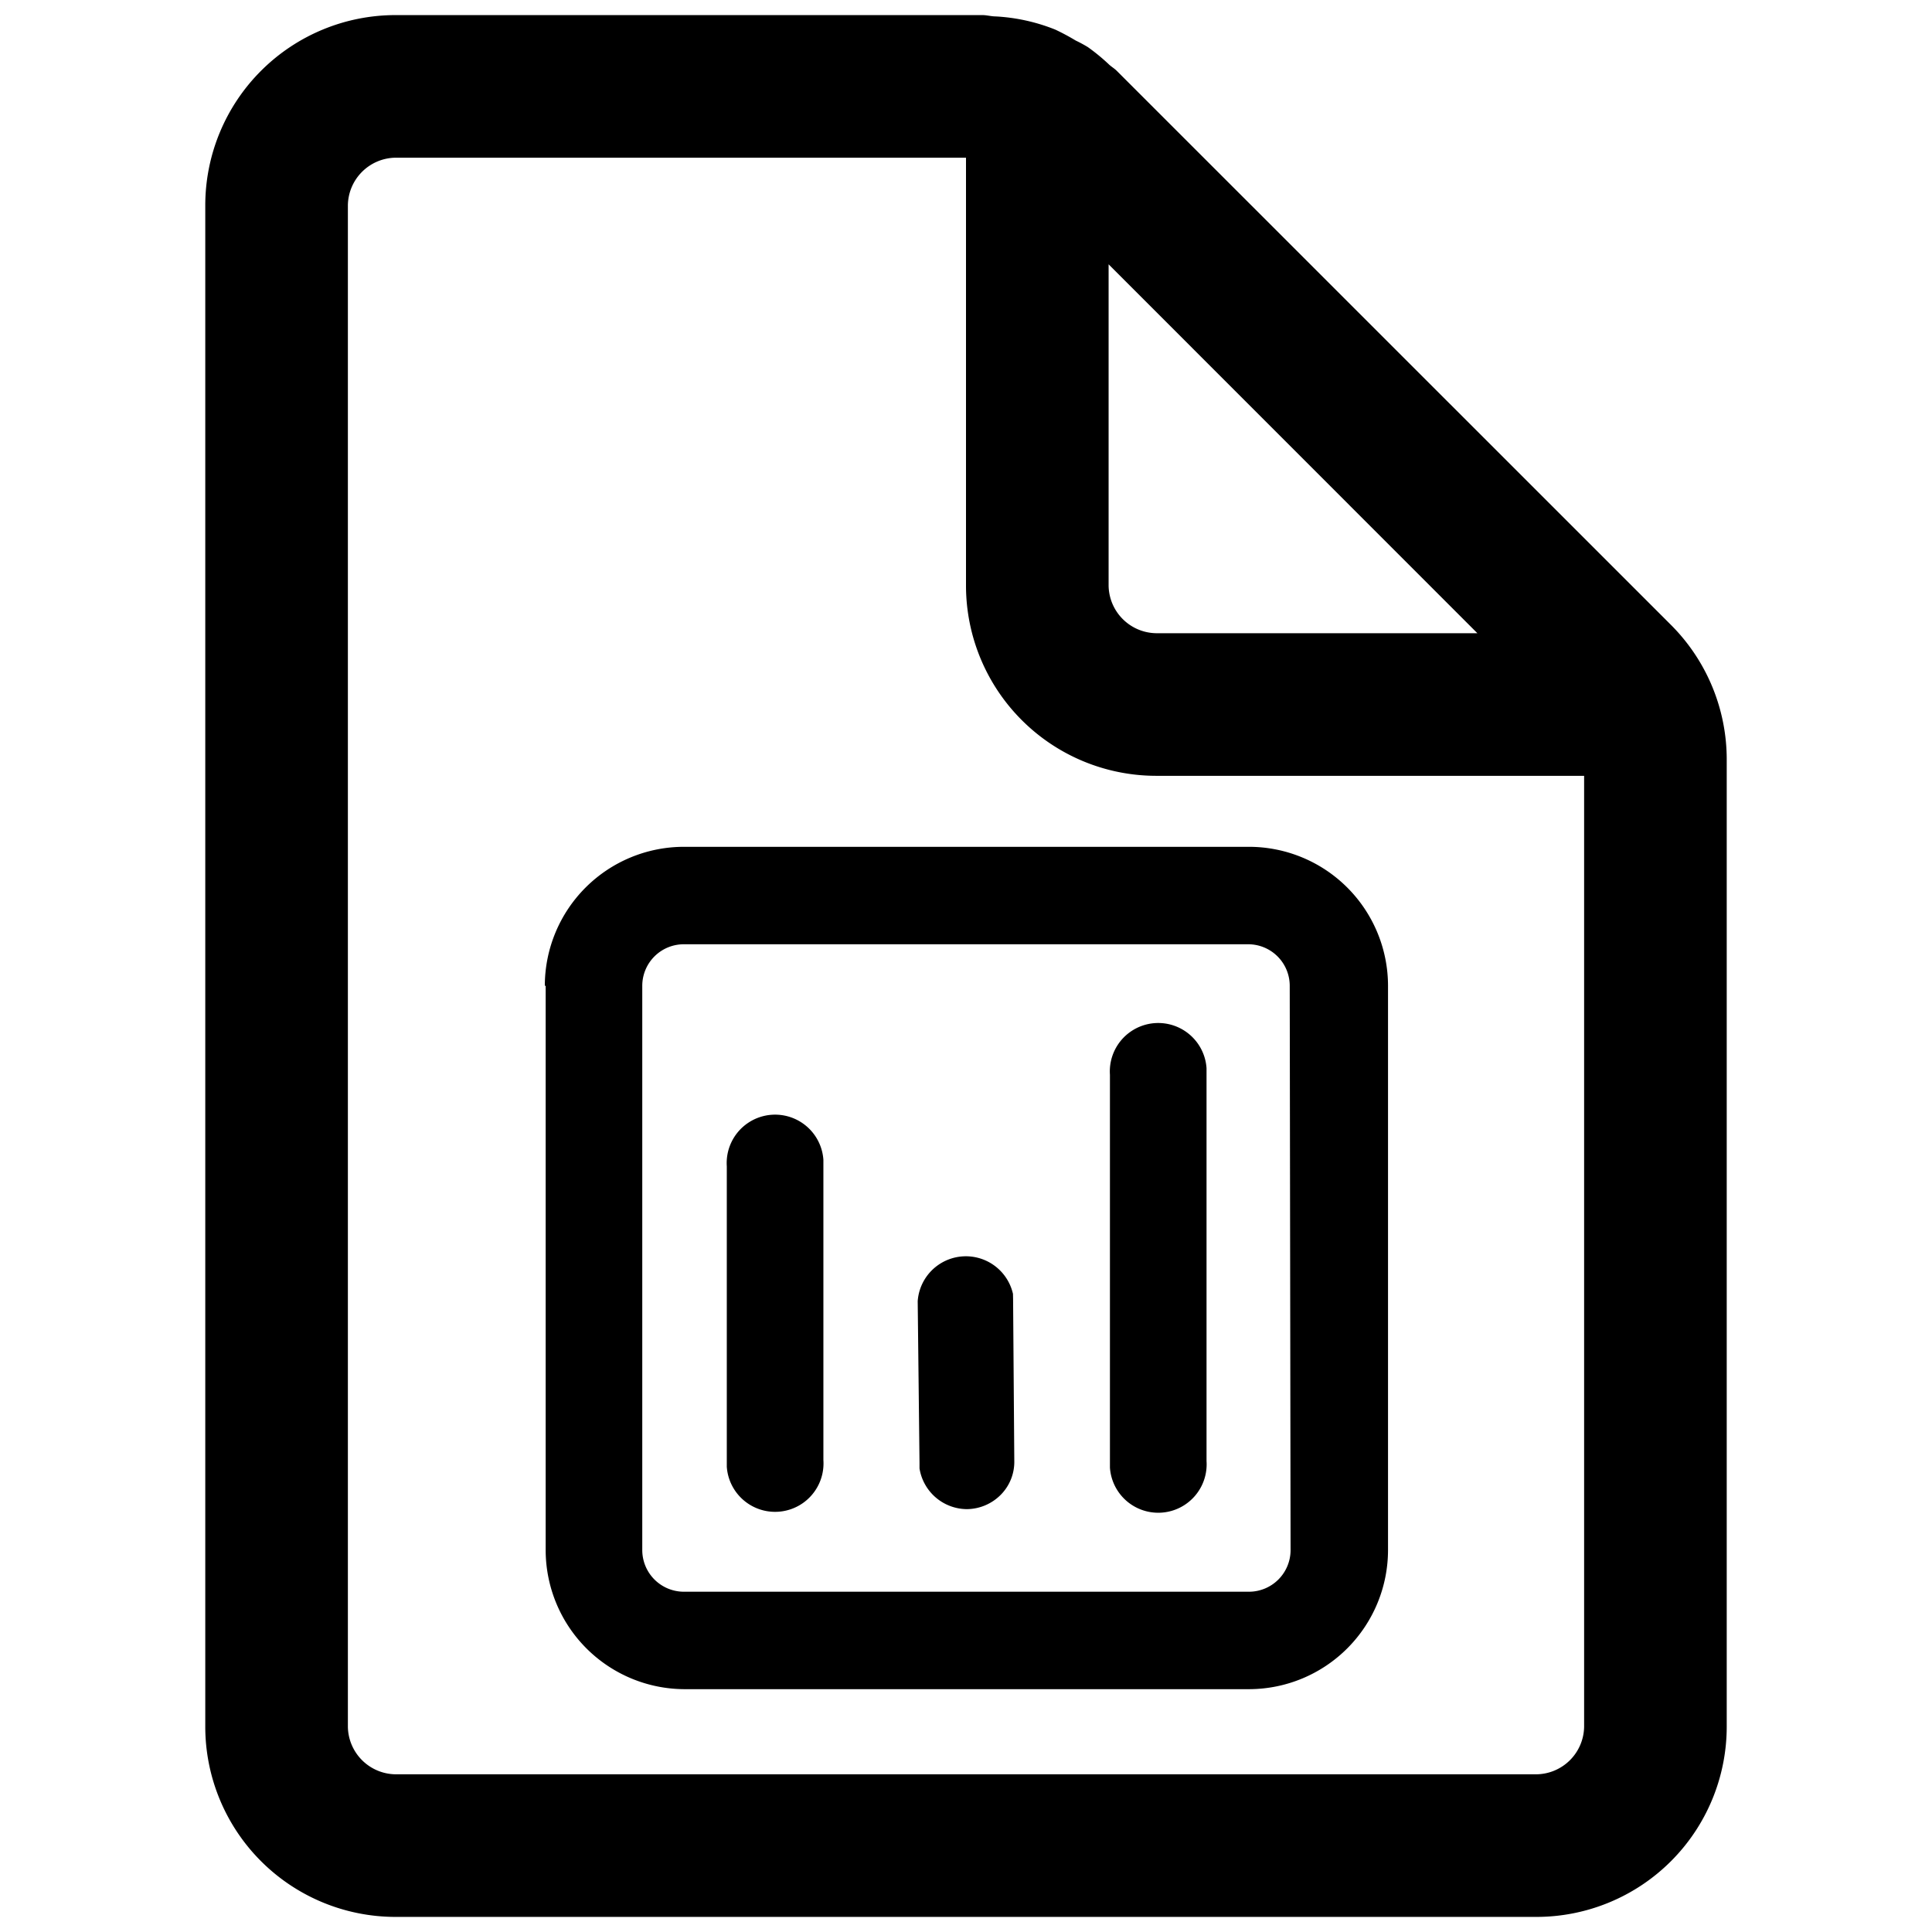 <svg xmlns="http://www.w3.org/2000/svg" width="16" height="16" viewBox="0 0 16 16">
  <g id="b3c5dbe4-8e83-4458-a263-fa0e10adaf9b">
    <path d="M13.839,5.176,9.248.586C9.228.566,9.2.55,9.181.531A1.63,1.63,0,0,0,9.009.39a1.094,1.094,0,0,0-.1-.054,1.85,1.85,0,0,0-.17-.091A1.55,1.55,0,0,0,8.246.136c-.037,0-.073-.011-.111-.011H3.275A1.576,1.576,0,0,0,1.7,1.7V14.3a1.576,1.576,0,0,0,1.575,1.575h9.45A1.576,1.576,0,0,0,14.3,14.3V6.29A1.576,1.576,0,0,0,13.839,5.176ZM9.181,2.189l3.054,3.055H9.575a.4.4,0,0,1-.394-.394ZM13.119,14.3a.4.4,0,0,1-.394.394H3.275a.4.4,0,0,1-.394-.394V1.7a.4.4,0,0,1,.394-.394H8V4.85A1.576,1.576,0,0,0,9.575,6.425h3.544Zm-6.3-4.649v2.441a.4.4,0,0,1-.8.055l0-.046V9.659a.4.4,0,0,1,.8-.054Zm-2.3-1.487v4.674a1.153,1.153,0,0,0,1.151,1.151h4.674a1.153,1.153,0,0,0,1.151-1.151V8.164a1.152,1.152,0,0,0-1.151-1.151H5.663A1.152,1.152,0,0,0,4.512,8.164Zm6.169,4.674a.345.345,0,0,1-.344.344H5.663a.345.345,0,0,1-.344-.344V8.164a.344.344,0,0,1,.344-.344h4.674a.344.344,0,0,1,.344.344ZM8.39,10.76,8.4,12.1a.387.387,0,0,1-.113.28.4.4,0,0,1-.279.118h0a.4.4,0,0,1-.393-.337l0-.045L7.6,10.776a.4.4,0,0,1,.789-.061ZM9.992,8.9v3.2a.4.4,0,0,1-.8.054l0-.046V8.9a.4.4,0,0,1,.8-.054Z"/>
  </g>
</svg>
